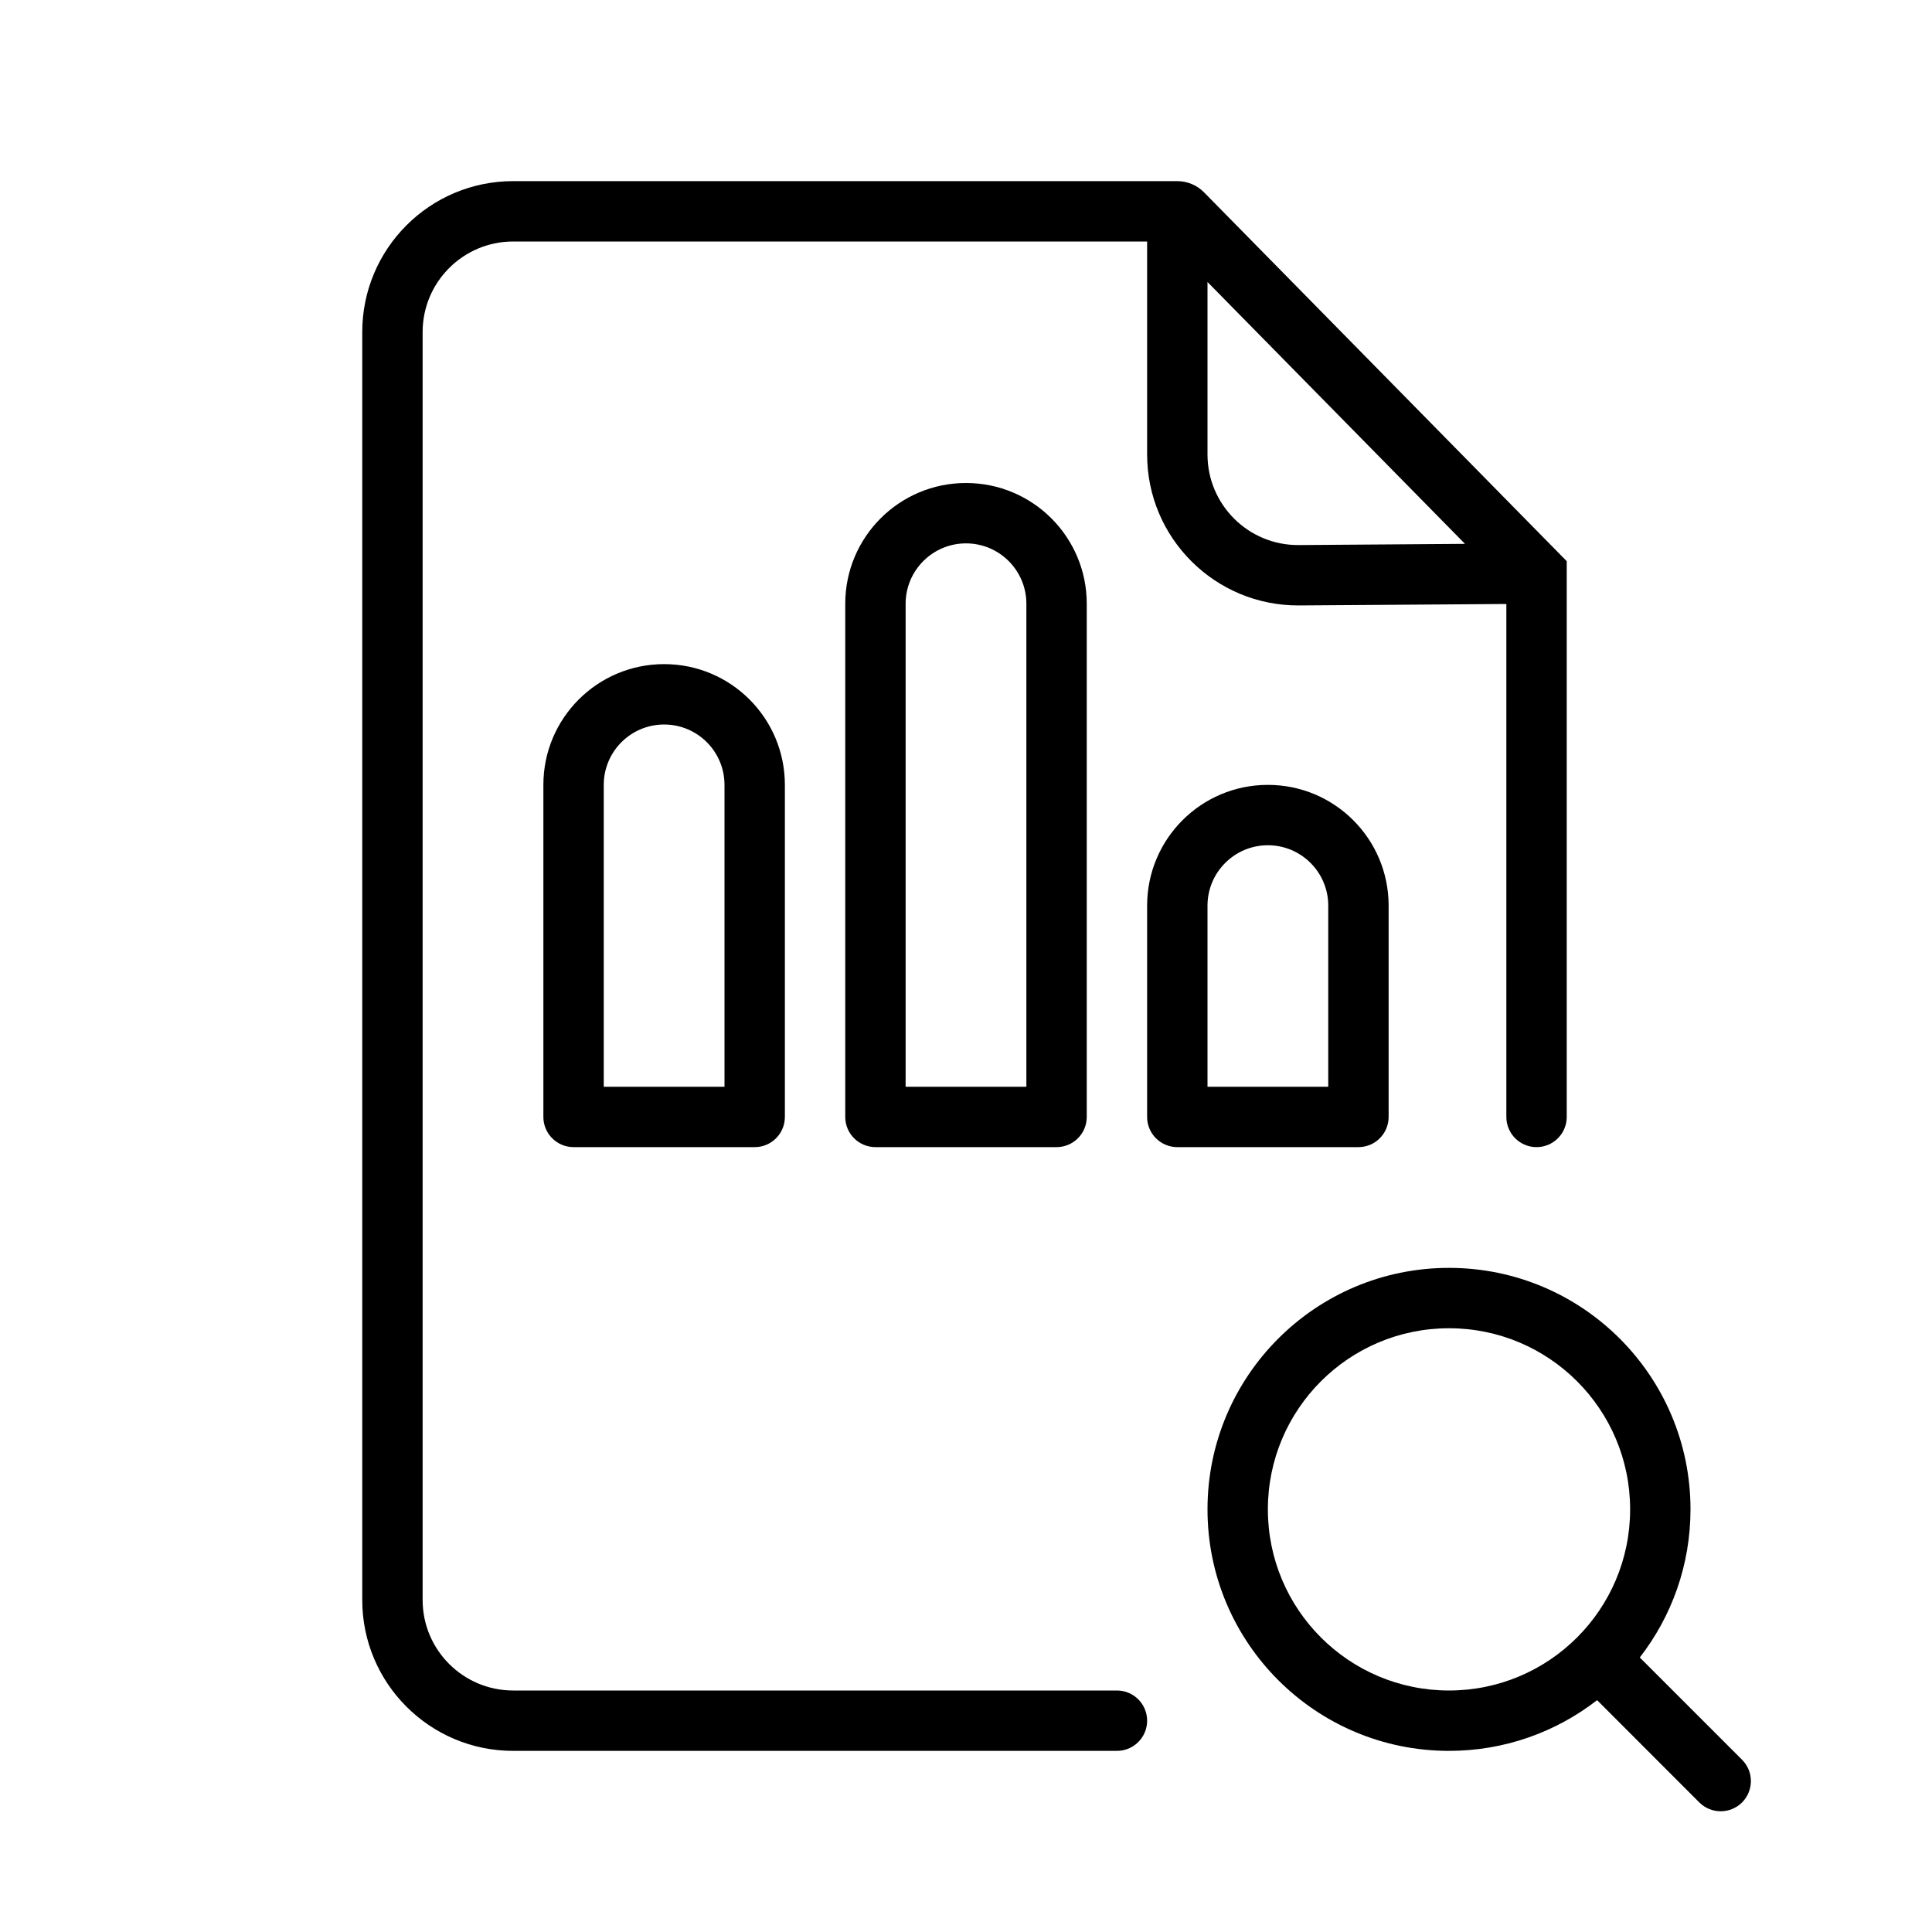 <svg width="32" height="32" viewBox="0 0 32 32" fill="none" xmlns="http://www.w3.org/2000/svg">
<path fill-rule="evenodd" clip-rule="evenodd" d="M7 5.5C7 4.672 7.672 4 8.5 4H19L19 7.528C19 8.915 20.13 10.037 21.518 10.028L24.95 10.004V18.5C24.95 18.776 25.174 19 25.45 19C25.726 19 25.95 18.776 25.95 18.5V9.295L19.942 3.185C19.825 3.067 19.666 3 19.5 3H8.5C7.119 3 6 4.119 6 5.5V26.5C6 27.881 7.119 29 8.5 29H18.5C18.776 29 19 28.776 19 28.5C19 28.224 18.776 28 18.5 28H8.5C7.672 28 7 27.328 7 26.5V5.5ZM24.265 9.008L20 4.671L20 7.528C20 8.36 20.678 9.034 21.511 9.028L24.265 9.008Z" fill="black"/>
<path fill-rule="evenodd" clip-rule="evenodd" d="M24 21C21.791 21 20 22.791 20 25C20 27.209 21.791 29 24 29C24.924 29 25.775 28.686 26.453 28.16L28.146 29.854C28.342 30.049 28.658 30.049 28.854 29.854C29.049 29.658 29.049 29.342 28.854 29.147L27.16 27.453C27.686 26.776 28 25.924 28 25C28 22.791 26.209 21 24 21ZM21 25C21 23.343 22.343 22 24 22C25.657 22 27 23.343 27 25C27 26.657 25.657 28 24 28C22.343 28 21 26.657 21 25Z" fill="black"/>
<path fill-rule="evenodd" clip-rule="evenodd" d="M11 11C9.895 11 9 11.895 9 13V18.5C9 18.776 9.224 19 9.5 19H12.5C12.776 19 13 18.776 13 18.5V13C13 11.895 12.105 11 11 11ZM10 13C10 12.448 10.448 12 11 12C11.552 12 12 12.448 12 13V18H10V13Z" fill="black"/>
<path fill-rule="evenodd" clip-rule="evenodd" d="M14 10C14 8.895 14.895 8 16 8C17.105 8 18 8.895 18 10V18.5C18 18.776 17.776 19 17.5 19H14.5C14.224 19 14 18.776 14 18.5V10ZM16 9C15.448 9 15 9.448 15 10V18H17V10C17 9.448 16.552 9 16 9Z" fill="black"/>
<path fill-rule="evenodd" clip-rule="evenodd" d="M21 13C19.895 13 19 13.895 19 15V18.5C19 18.776 19.224 19 19.5 19H22.5C22.776 19 23 18.776 23 18.5V15C23 13.895 22.105 13 21 13ZM20 15C20 14.448 20.448 14 21 14C21.552 14 22 14.448 22 15V18H20V15Z" fill="black"/>
</svg>
